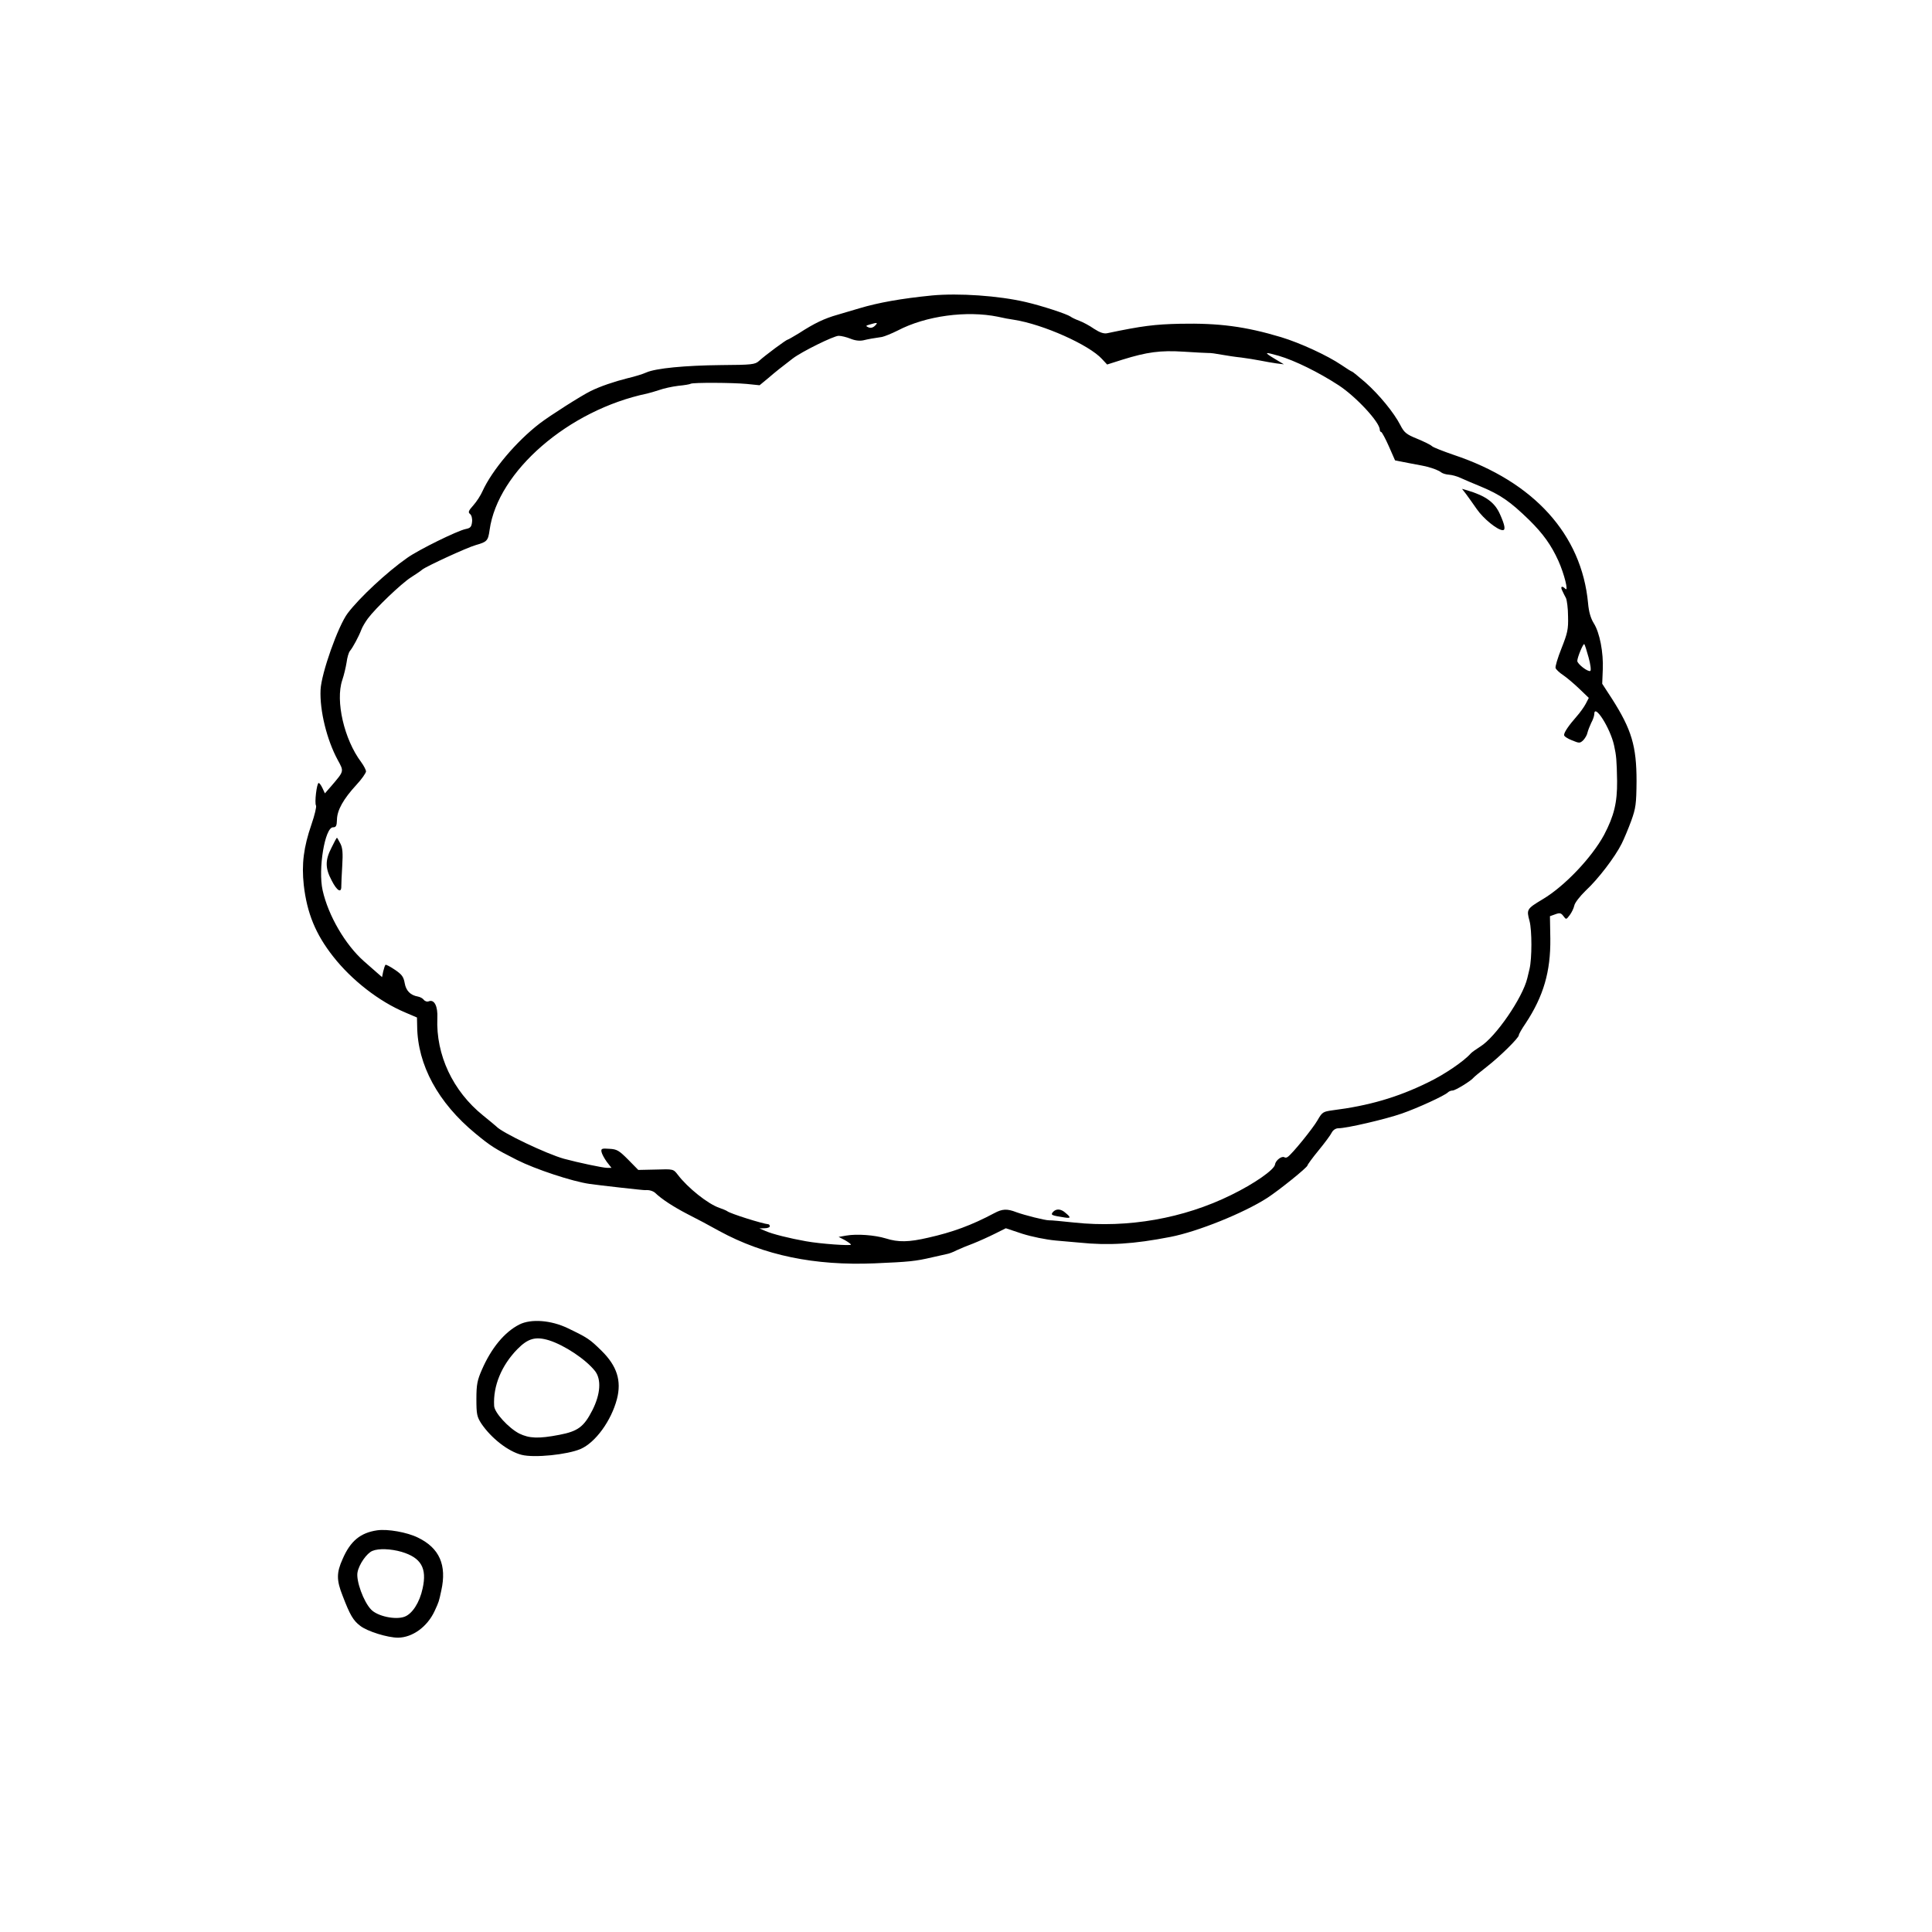 <?xml version="1.0" standalone="no"?>
<!DOCTYPE svg PUBLIC "-//W3C//DTD SVG 20010904//EN"
 "http://www.w3.org/TR/2001/REC-SVG-20010904/DTD/svg10.dtd">
<svg version="1.0" xmlns="http://www.w3.org/2000/svg"
 width="1024pt" height="1024pt" viewBox="0 0 1024 1024"
 preserveAspectRatio="xMidYMid meet">
<g transform="translate(0,1024) scale(0.1,-0.1)"
fill="#000000" stroke="none">
<path d="M4940 8674 c-162 -16 -285 -38 -385 -68 -27 -8 -79 -23 -115 -34 -71
-20 -123 -45 -205 -98 -30 -18 -57 -34 -60 -34 -7 0 -118 -82 -152 -113 -21
-19 -38 -21 -200 -22 -194 -2 -347 -17 -397 -39 -17 -8 -62 -22 -101 -31 -68
-17 -145 -43 -195 -68 -49 -24 -214 -129 -269 -171 -125 -96 -253 -248 -304
-360 -9 -21 -31 -55 -48 -74 -26 -29 -29 -37 -18 -46 8 -6 13 -24 11 -42 -3
-26 -8 -33 -34 -38 -44 -9 -248 -109 -310 -153 -106 -74 -253 -211 -315 -293
-51 -67 -140 -319 -144 -406 -5 -110 33 -265 91 -372 34 -62 34 -58 -33 -137
l-35 -40 -13 28 c-7 15 -16 27 -20 27 -10 0 -23 -106 -14 -120 3 -6 -7 -50
-24 -99 -42 -122 -53 -211 -41 -322 17 -149 63 -261 156 -379 98 -125 243
-238 381 -296 l63 -27 1 -46 c2 -205 111 -406 309 -569 80 -66 103 -81 220
-140 97 -49 293 -114 385 -127 48 -7 287 -34 295 -33 20 2 40 -4 52 -14 34
-33 95 -73 170 -112 46 -23 123 -64 171 -91 237 -129 504 -184 822 -171 185 8
216 11 306 32 36 8 72 16 80 18 7 1 30 9 49 19 19 9 60 26 90 37 30 12 81 35
113 51 l58 29 87 -29 c51 -16 124 -31 177 -36 50 -4 106 -9 125 -11 156 -16
288 -8 483 30 145 28 390 127 514 207 63 41 212 161 213 172 0 4 26 40 59 80
32 39 64 82 70 95 7 13 21 22 35 22 44 0 250 48 336 78 86 30 227 95 244 112
6 6 17 10 25 10 15 0 99 52 111 68 3 4 34 30 69 57 71 55 171 154 171 168 0 6
16 34 36 63 95 144 133 275 131 449 l-2 119 28 10 c24 9 31 7 43 -9 15 -20 15
-20 34 5 10 13 21 36 24 50 2 14 30 50 61 80 66 61 155 178 190 248 13 26 36
81 51 122 24 67 27 89 28 210 0 185 -26 273 -130 436 l-52 80 3 75 c4 90 -16
196 -48 246 -16 26 -26 60 -30 106 -34 364 -287 644 -712 786 -55 19 -107 39
-115 46 -8 8 -44 25 -80 40 -57 23 -68 33 -88 72 -34 66 -111 160 -185 226
-36 31 -68 57 -70 57 -3 0 -29 16 -58 36 -74 50 -217 116 -319 147 -190 57
-330 75 -535 71 -135 -3 -200 -11 -386 -50 -18 -4 -39 3 -70 23 -24 17 -60 36
-79 43 -19 7 -40 17 -46 22 -20 14 -151 57 -237 77 -145 34 -356 48 -497 35z
m350 -113 c25 -6 63 -13 85 -16 154 -24 398 -133 466 -208 l27 -29 82 26 c129
40 200 50 324 42 61 -4 120 -7 131 -7 11 1 43 -4 70 -9 28 -5 74 -12 104 -15
30 -4 75 -11 100 -16 25 -5 64 -12 86 -15 l40 -5 -50 30 c-58 35 -54 37 23 15
85 -25 211 -87 317 -156 92 -60 218 -196 218 -235 0 -7 4 -13 8 -13 3 0 22
-34 40 -75 18 -41 33 -75 33 -75 1 -1 37 -7 81 -16 44 -8 85 -16 90 -18 34 -9
62 -20 74 -30 8 -6 26 -11 41 -12 15 -1 42 -8 61 -17 19 -9 67 -29 108 -46
105 -44 155 -79 256 -177 74 -73 117 -133 155 -217 31 -69 55 -166 37 -148
-18 18 -28 13 -17 -9 5 -11 14 -29 20 -40 5 -11 11 -55 11 -97 2 -69 -3 -89
-35 -170 -20 -50 -34 -97 -31 -104 3 -8 21 -25 41 -38 19 -13 58 -46 85 -72
l50 -48 -16 -31 c-9 -17 -31 -48 -49 -68 -42 -48 -66 -83 -66 -98 0 -7 19 -19
42 -28 39 -16 42 -16 60 1 10 11 20 28 22 40 3 12 12 35 20 52 9 16 16 37 16
46 0 59 85 -74 105 -166 12 -54 14 -78 16 -189 1 -114 -16 -184 -69 -285 -65
-120 -209 -272 -325 -341 -85 -51 -87 -54 -70 -116 13 -50 13 -197 0 -253 -3
-11 -8 -33 -12 -50 -25 -104 -168 -312 -249 -362 -22 -14 -45 -30 -51 -37 -36
-41 -140 -112 -228 -154 -161 -79 -314 -123 -505 -147 -49 -7 -54 -9 -79 -53
-24 -42 -133 -177 -158 -194 -5 -4 -13 -5 -17 -2 -14 9 -47 -16 -50 -38 -4
-28 -110 -102 -233 -162 -252 -124 -546 -176 -830 -146 -66 7 -127 13 -135 12
-22 0 -129 27 -173 43 -49 19 -74 18 -117 -5 -120 -64 -221 -101 -350 -130
-103 -24 -159 -25 -225 -4 -59 18 -154 25 -210 15 l-40 -7 33 -17 c17 -10 32
-20 32 -24 0 -7 -161 4 -238 18 -85 15 -178 38 -214 54 l-33 14 28 1 c15 0 27
5 27 10 0 6 -3 10 -7 11 -33 3 -201 56 -218 69 -5 4 -25 12 -42 18 -60 20
-168 106 -221 176 -23 30 -24 30 -116 27 l-93 -2 -54 55 c-48 48 -59 55 -99
57 -40 3 -45 1 -42 -16 2 -11 15 -35 28 -53 l25 -32 -23 0 c-22 0 -154 28
-228 48 -91 25 -331 139 -360 172 -3 3 -34 29 -70 58 -160 129 -250 321 -242
516 3 63 -16 100 -45 89 -9 -4 -21 0 -27 8 -6 8 -20 15 -31 17 -40 7 -63 31
-70 71 -6 34 -15 46 -52 71 -25 17 -48 29 -50 26 -3 -3 -8 -19 -12 -35 l-6
-30 -31 27 c-17 15 -47 41 -66 58 -98 87 -188 241 -218 375 -25 112 12 334 55
334 16 0 20 7 21 41 1 50 34 109 103 184 28 30 50 62 51 71 0 8 -12 31 -26 50
-90 120 -137 324 -100 434 9 26 19 69 23 94 3 25 11 53 18 61 15 18 46 75 60
112 5 14 21 41 35 60 41 55 176 184 227 217 26 17 54 35 61 42 21 17 237 117
284 130 60 17 65 23 73 80 43 311 419 636 835 723 14 3 43 12 65 19 22 8 67
18 100 22 32 3 62 8 66 11 12 7 221 6 296 -1 l69 -7 46 38 c43 37 65 54 130
104 47 36 217 120 243 120 14 0 42 -7 62 -15 24 -10 48 -13 68 -9 30 7 51 11
100 18 14 3 51 18 83 34 149 78 365 107 532 73z m-652 -47 c-11 -11 -23 -14
-35 -9 -16 7 -15 9 7 15 40 12 45 11 28 -6z m3782 -1759 c10 -36 14 -68 9 -71
-12 -7 -69 37 -69 53 0 19 32 95 37 89 3 -3 13 -34 23 -71z"/>
<path d="M7770 7622 c11 -15 37 -51 57 -80 35 -51 110 -112 138 -112 16 0 11
27 -15 85 -28 63 -76 97 -173 126 l-28 8 21 -27z"/>
<path d="M1757 5747 c-34 -66 -34 -108 1 -174 28 -55 52 -69 51 -30 0 12 2 61
5 109 4 66 2 94 -10 117 -9 17 -17 31 -18 31 -2 0 -15 -24 -29 -53z"/>
<path d="M5580 3815 c-12 -15 -7 -17 63 -28 33 -5 34 0 5 24 -25 23 -51 24
-68 4z"/>
<path d="M2753 3220 c-79 -40 -149 -125 -199 -240 -24 -55 -29 -78 -29 -155 0
-81 3 -94 26 -130 52 -77 142 -148 214 -166 67 -17 242 1 312 31 79 34 163
150 193 265 25 97 0 175 -81 255 -63 62 -73 69 -179 120 -89 43 -195 51 -257
20z m157 -84 c82 -26 194 -100 244 -163 34 -44 29 -122 -14 -207 -45 -88 -76
-112 -176 -131 -109 -21 -159 -19 -212 7 -56 29 -132 111 -133 147 -6 105 39
214 123 300 56 57 96 69 168 47z"/>
<path d="M1999 2129 c-89 -13 -142 -57 -183 -152 -33 -73 -33 -112 0 -195 39
-102 56 -131 93 -159 38 -30 146 -63 201 -63 76 1 154 57 193 140 24 52 23 50
36 110 30 135 -10 225 -123 280 -58 29 -162 47 -217 39z m129 -114 c104 -31
136 -86 112 -194 -16 -75 -55 -135 -96 -150 -49 -18 -144 3 -177 38 -40 41
-81 154 -72 198 8 42 49 101 79 113 33 14 98 11 154 -5z"/>
</g>
</svg>
